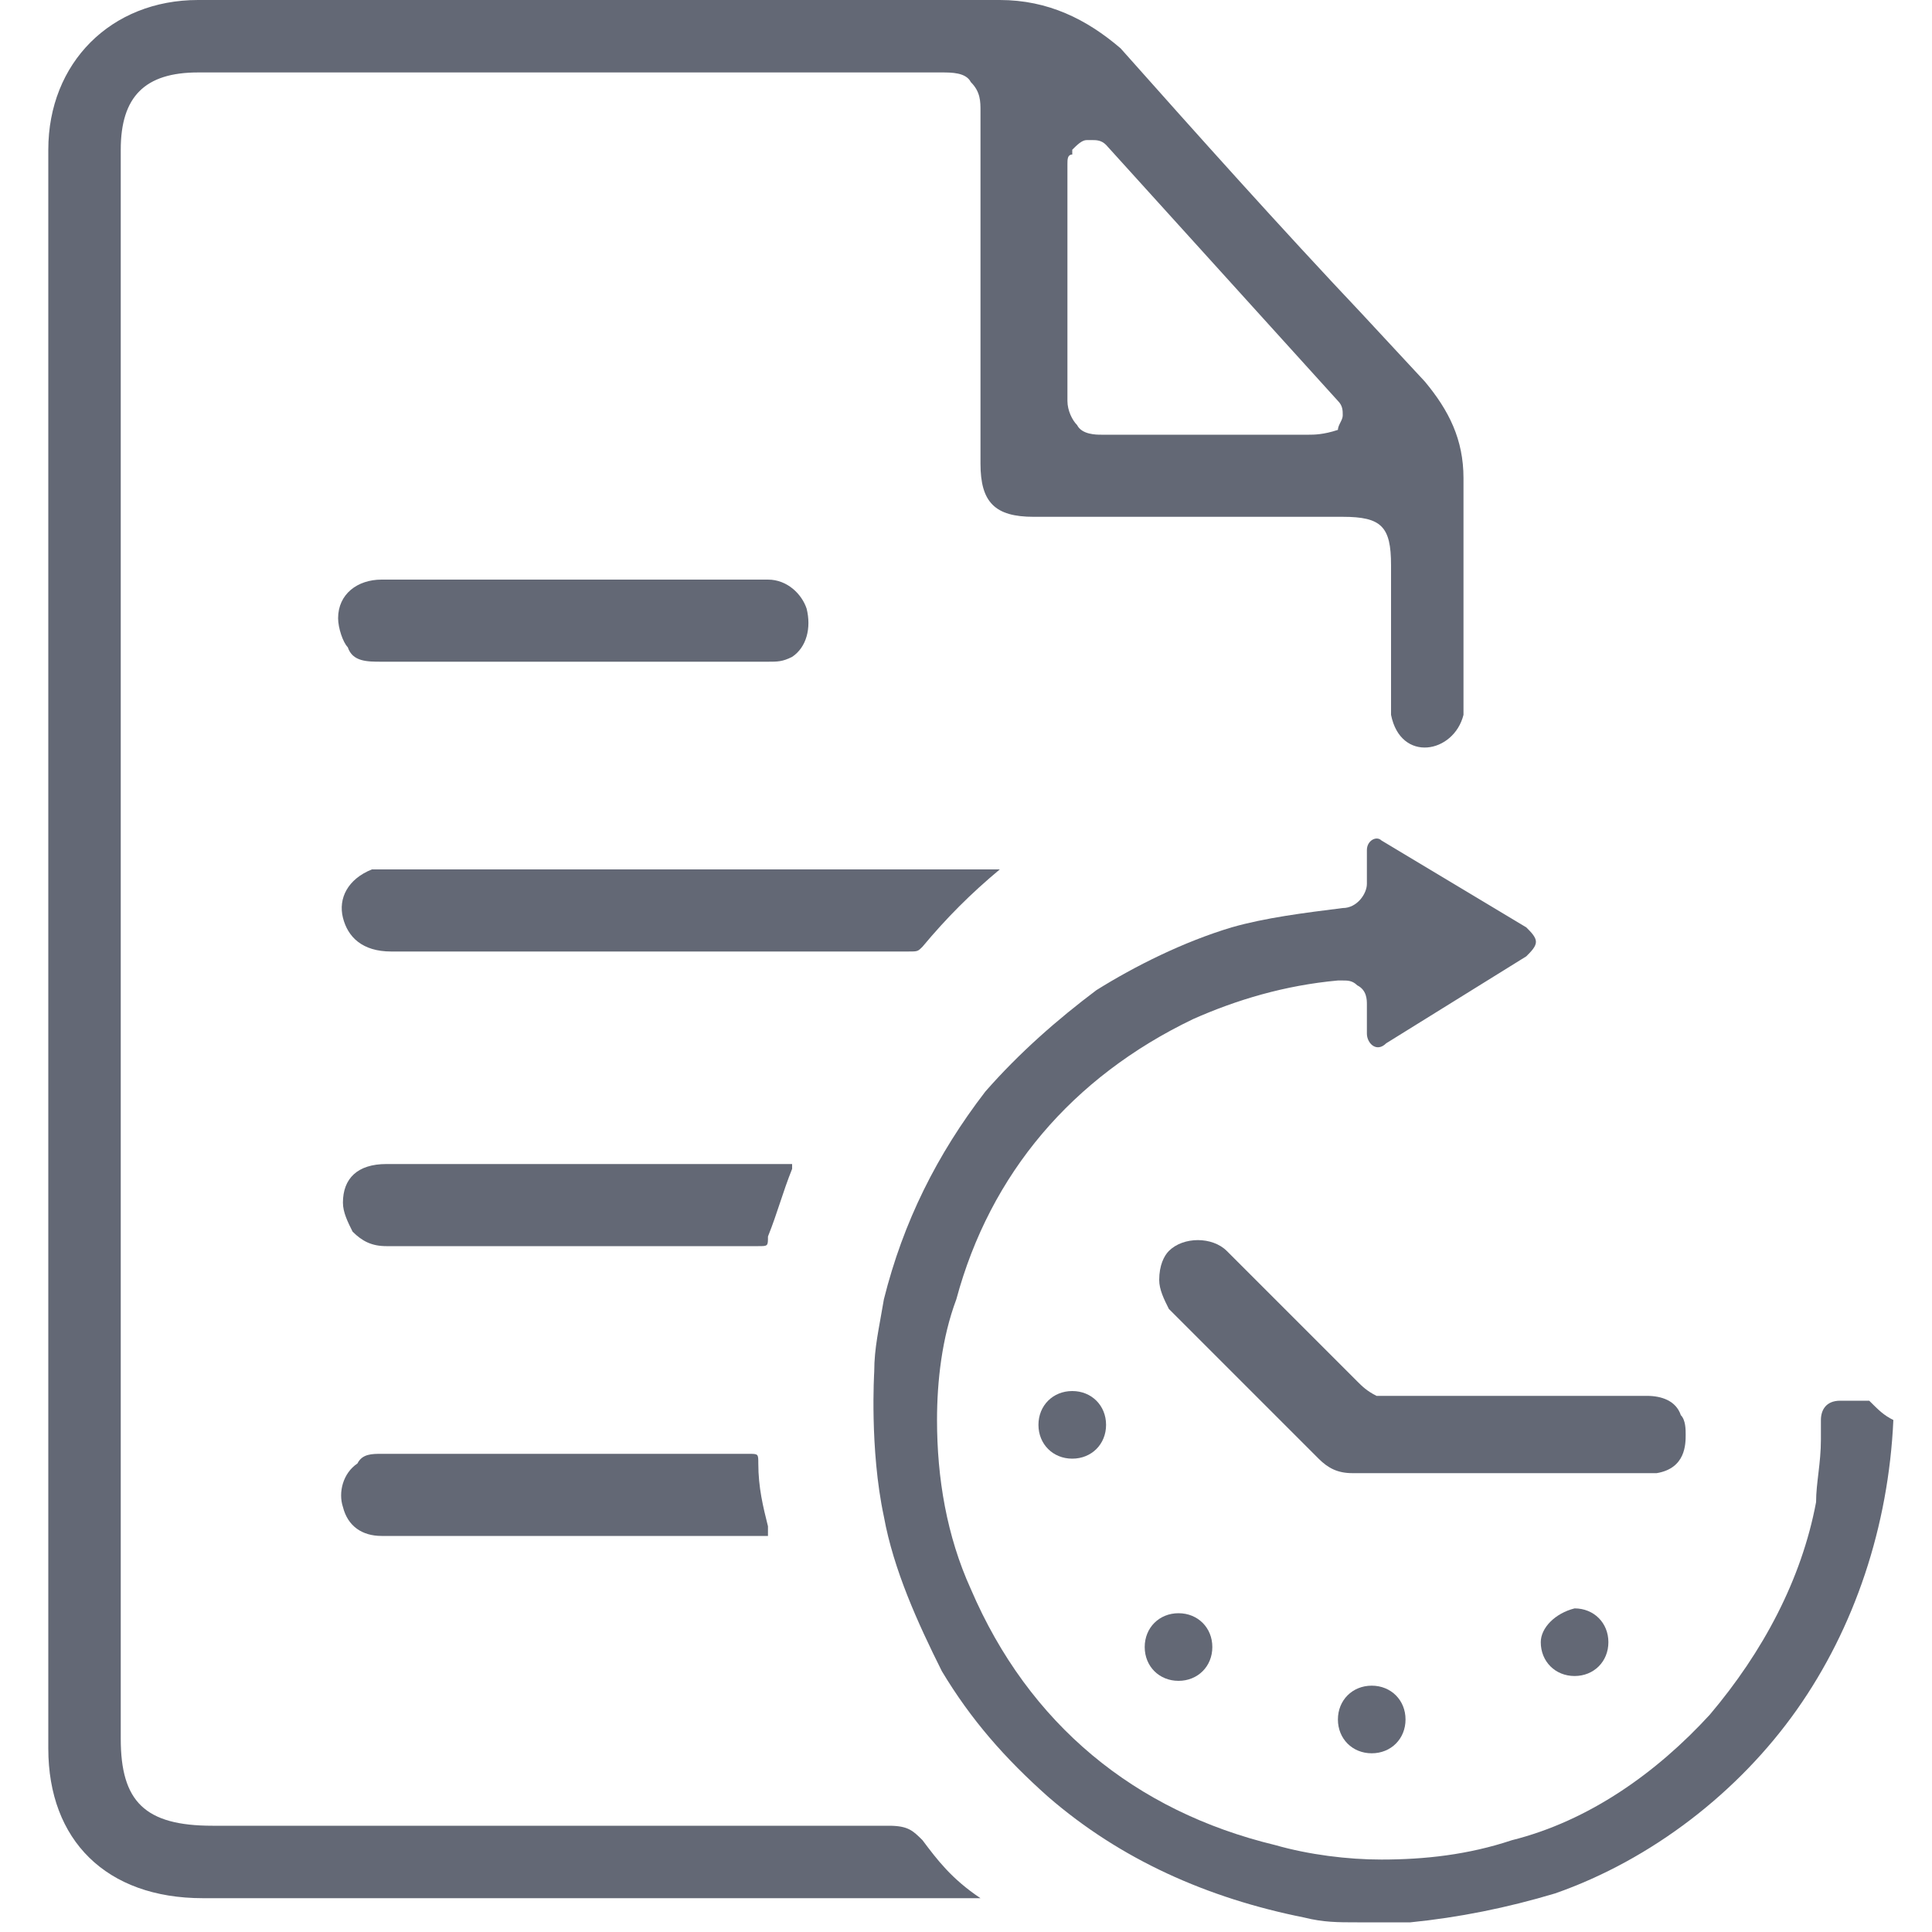 <?xml version="1.0" encoding="utf-8"?>
<!-- Generator: Adobe Illustrator 23.0.2, SVG Export Plug-In . SVG Version: 6.00 Build 0)  -->
<svg version="1.1" id="Layer_1" xmlns="http://www.w3.org/2000/svg" xmlns:xlink="http://www.w3.org/1999/xlink" x="0px" y="0px"
	 viewBox="0 0 40 40" style="enable-background:new 0 0 40 40;" xml:space="preserve">
<style type="text/css">
	.st0{fill:#636875;}
</style>
<g>
	<path class="st0" d="M28.1,28.6c-0.9-0.9-1.8-1.8-2.7-2.7c-0.3-0.3-0.9-0.3-1.2,0c-0.1,0.1-0.2,0.3-0.2,0.6c0,0.2,0.1,0.4,0.2,0.6
		c0.6,0.6,1.2,1.2,1.7,1.7c0.4,0.4,0.9,0.9,1.4,1.4c0.2,0.2,0.4,0.3,0.7,0.3c0.7,0,1.4,0,2.2,0c0.3,0,0.6,0,0.8,0l0.7,0
		c0.8,0,1.6,0,2.4,0c0.1,0,0.2,0,0.2,0c0.6-0.1,0.6-0.6,0.6-0.8c0-0.1,0-0.3-0.1-0.4c-0.1-0.3-0.4-0.4-0.7-0.4c-2.2,0-4,0-5.6,0
		C28.3,28.8,28.2,28.7,28.1,28.6z"/>
	<path class="st0" d="M28.4,34.9c-0.4,0-0.7,0.3-0.7,0.7c0,0.4,0.3,0.7,0.7,0.7c0.4,0,0.7-0.3,0.7-0.7
		C29.1,35.2,28.8,34.9,28.4,34.9z"/>
	<path class="st0" d="M24.4,33.4c-0.4,0-0.7,0.3-0.7,0.7c0,0.4,0.3,0.7,0.7,0.7c0.4,0,0.7-0.3,0.7-0.7
		C25.1,33.7,24.8,33.4,24.4,33.4z"/>
	<path class="st0" d="M21.5,29.5c0,0.4,0.3,0.7,0.7,0.7c0.4,0,0.7-0.3,0.7-0.7c0-0.4-0.3-0.7-0.7-0.7C21.8,28.8,21.5,29.1,21.5,29.5
		z"/>
	<path class="st0" d="M31.9,34c0,0.4,0.3,0.7,0.7,0.7c0.4,0,0.7-0.3,0.7-0.7c0-0.4-0.3-0.7-0.7-0.7C32.2,33.4,31.9,33.7,31.9,34z"/>
	<path class="st0" d="M18.8,19.7c0.2,0,0.2,0,0.3-0.1c0.5-0.6,1-1.1,1.6-1.6l-5.1,0c-2.5,0-5.1,0-7.6,0c-0.1,0-0.2,0-0.3,0
		C7.2,18.2,7,18.6,7.1,19c0.1,0.4,0.4,0.7,1,0.7c2.2,0,4.4,0,6.6,0C16,19.7,17.4,19.7,18.8,19.7L18.8,19.7z"/>
	<path class="st0" d="M7.9,13.7c1.2,0,2.5,0,3.7,0l4.3,0c0.2,0,0.3,0,0.5-0.1c0.3-0.2,0.4-0.6,0.3-1c-0.1-0.3-0.4-0.6-0.8-0.6
		c-0.6,0-1.2,0-1.8,0l-2.3,0l-0.2,0l-2.1,0c-0.5,0-1.1,0-1.6,0c-0.5,0-0.9,0.3-0.9,0.8c0,0.2,0.1,0.5,0.2,0.6
		C7.3,13.7,7.6,13.7,7.9,13.7z"/>
	<path class="st0" d="M16.4,24.2c0-0.1,0-0.1,0-0.1c0,0-0.1,0-0.2,0l0,0c-0.6,0-1.3,0-1.9,0l-2.2,0l-0.2,0c0,0-1.8,0-2.2,0
		c-0.6,0-1.1,0-1.7,0c-0.6,0-0.9,0.3-0.9,0.8c0,0.2,0.1,0.4,0.2,0.6c0.2,0.2,0.4,0.3,0.7,0.3c1.2,0,2.3,0,3.5,0c1.4,0,2.8,0,4.2,0h0
		c0.2,0,0.2,0,0.2-0.2C16.1,25.1,16.2,24.7,16.4,24.2z"/>
	<path class="st0" d="M15.5,30.1c-1.5,0-2.9,0-4.4,0l-3.2,0c-0.2,0-0.4,0-0.5,0.2c-0.3,0.2-0.4,0.6-0.3,0.9c0.1,0.4,0.4,0.6,0.8,0.6
		c0.6,0,1.1,0,1.7,0l2.2,0l0.2,0c0.3,0,1.6,0,2,0c0.7,0,1.3,0,1.8,0l0,0c0.1,0,0.1,0,0.1,0c0,0,0,0,0,0c0,0,0-0.1,0-0.2
		c-0.1-0.4-0.2-0.8-0.2-1.3C15.7,30.1,15.7,30.1,15.5,30.1z"/>
	<path class="st0" d="M38.7,29C38.5,29,38.4,29,38.3,29c-0.1,0-0.1,0-0.2,0c-0.3,0-0.4,0.2-0.4,0.4c0,0.1,0,0.3,0,0.4
		c0,0.5-0.1,0.9-0.1,1.3c-0.3,1.6-1.1,3.1-2.2,4.4c-1.1,1.2-2.5,2.2-4.1,2.6c-0.9,0.3-1.8,0.4-2.7,0.4c-0.7,0-1.5-0.1-2.2-0.3
		c-2.9-0.7-5.1-2.5-6.3-5.3c-0.5-1.1-0.7-2.3-0.7-3.5c0-0.8,0.1-1.7,0.4-2.5c0.7-2.6,2.4-4.6,4.9-5.8c0.9-0.4,1.9-0.7,3-0.8
		c0,0,0.1,0,0.1,0c0.1,0,0.2,0,0.3,0.1c0.2,0.1,0.2,0.3,0.2,0.4l0,0.6c0,0.2,0.2,0.4,0.4,0.2l2.9-1.8c0.1-0.1,0.2-0.2,0.2-0.3
		s-0.1-0.2-0.2-0.3l-3-1.8c-0.1-0.1-0.3,0-0.3,0.2c0,0.2,0,0.5,0,0.7c0,0.2-0.2,0.5-0.5,0.5c-0.8,0.1-1.6,0.2-2.3,0.4
		c-1,0.3-2,0.8-2.8,1.3c-0.8,0.6-1.6,1.3-2.3,2.1c-1,1.3-1.7,2.7-2.1,4.3c-0.1,0.6-0.2,1-0.2,1.5c0,0-0.1,1.6,0.2,3
		c0.2,1.1,0.7,2.2,1.2,3.2c0.6,1,1.3,1.8,2.2,2.6c1.5,1.3,3.3,2.1,5.3,2.5c0.4,0.1,0.7,0.1,1.1,0.1c0,0,0.1,0,0.1,0h0.9l0,0
		c0,0,0.1,0,0.1,0c1-0.1,2-0.3,3-0.6c2-0.7,3.8-2.1,5-3.8c1.2-1.7,1.9-3.8,2-6l0,0C39,29.3,38.9,29.2,38.7,29z"/>
	<path class="st0" d="M19.1,38.1c-0.2-0.2-0.3-0.3-0.7-0.3c-2.7,0-5.4,0-8.1,0l-5.9,0c-1.4,0-1.9-0.5-1.9-1.8c0-11,0-21.9,0-32.9
		C2.5,2,3,1.5,4.1,1.5l7.9,0c2.5,0,5,0,7.5,0c0.2,0,0.5,0,0.6,0.2c0.2,0.2,0.2,0.4,0.2,0.6c0,1.9,0,3.8,0,5.7l0,1.6
		c0,0.8,0.3,1.1,1.1,1.1c1.1,0,2.2,0,3.4,0c1,0,2,0,3,0c0.8,0,1,0.2,1,1l0,0.7c0,0.8,0,1.6,0,2.4c0.2,1,1.3,0.8,1.5,0
		c0-0.8,0-1.7,0-2.5c0-0.8,0-1.6,0-2.4c0-0.8-0.3-1.4-0.8-2l-1.3-1.4c-1.7-1.8-3.4-3.7-5-5.5C22.5,0.4,21.7,0,20.7,0
		c-2.5,0-5.1,0-7.6,0c-2.1,0-9,0-9,0C2.3,0,1,1.3,1,3.1c0,11,0,22.1,0,33.1c0,1.9,1.2,3.1,3.2,3.1c1.9,0,3.8,0,5.6,0l10.5,0
		C19.7,38.9,19.4,38.5,19.1,38.1z M22.1,5c0-0.5,0-1.1,0-1.6c0-0.1,0-0.2,0.1-0.2c0,0,0,0,0-0.1c0.1-0.1,0.2-0.2,0.3-0.2
		c0,0,0,0,0.1,0c0.1,0,0.2,0,0.3,0.1l4.8,5.3c0.1,0.1,0.1,0.2,0.1,0.3c0,0.1-0.1,0.2-0.1,0.3C27.4,9,27.2,9,27.1,9c0,0-0.1,0-0.1,0
		c0,0,0,0,0,0h0c-0.7,0-1.5,0-2.2,0l-0.2,0c-0.6,0-1.1,0-1.7,0l-0.1,0c-0.1,0-0.4,0-0.5-0.2c-0.1-0.1-0.2-0.3-0.2-0.5
		C22.1,7.2,22.1,6.1,22.1,5z"/>
</g>
</svg>
